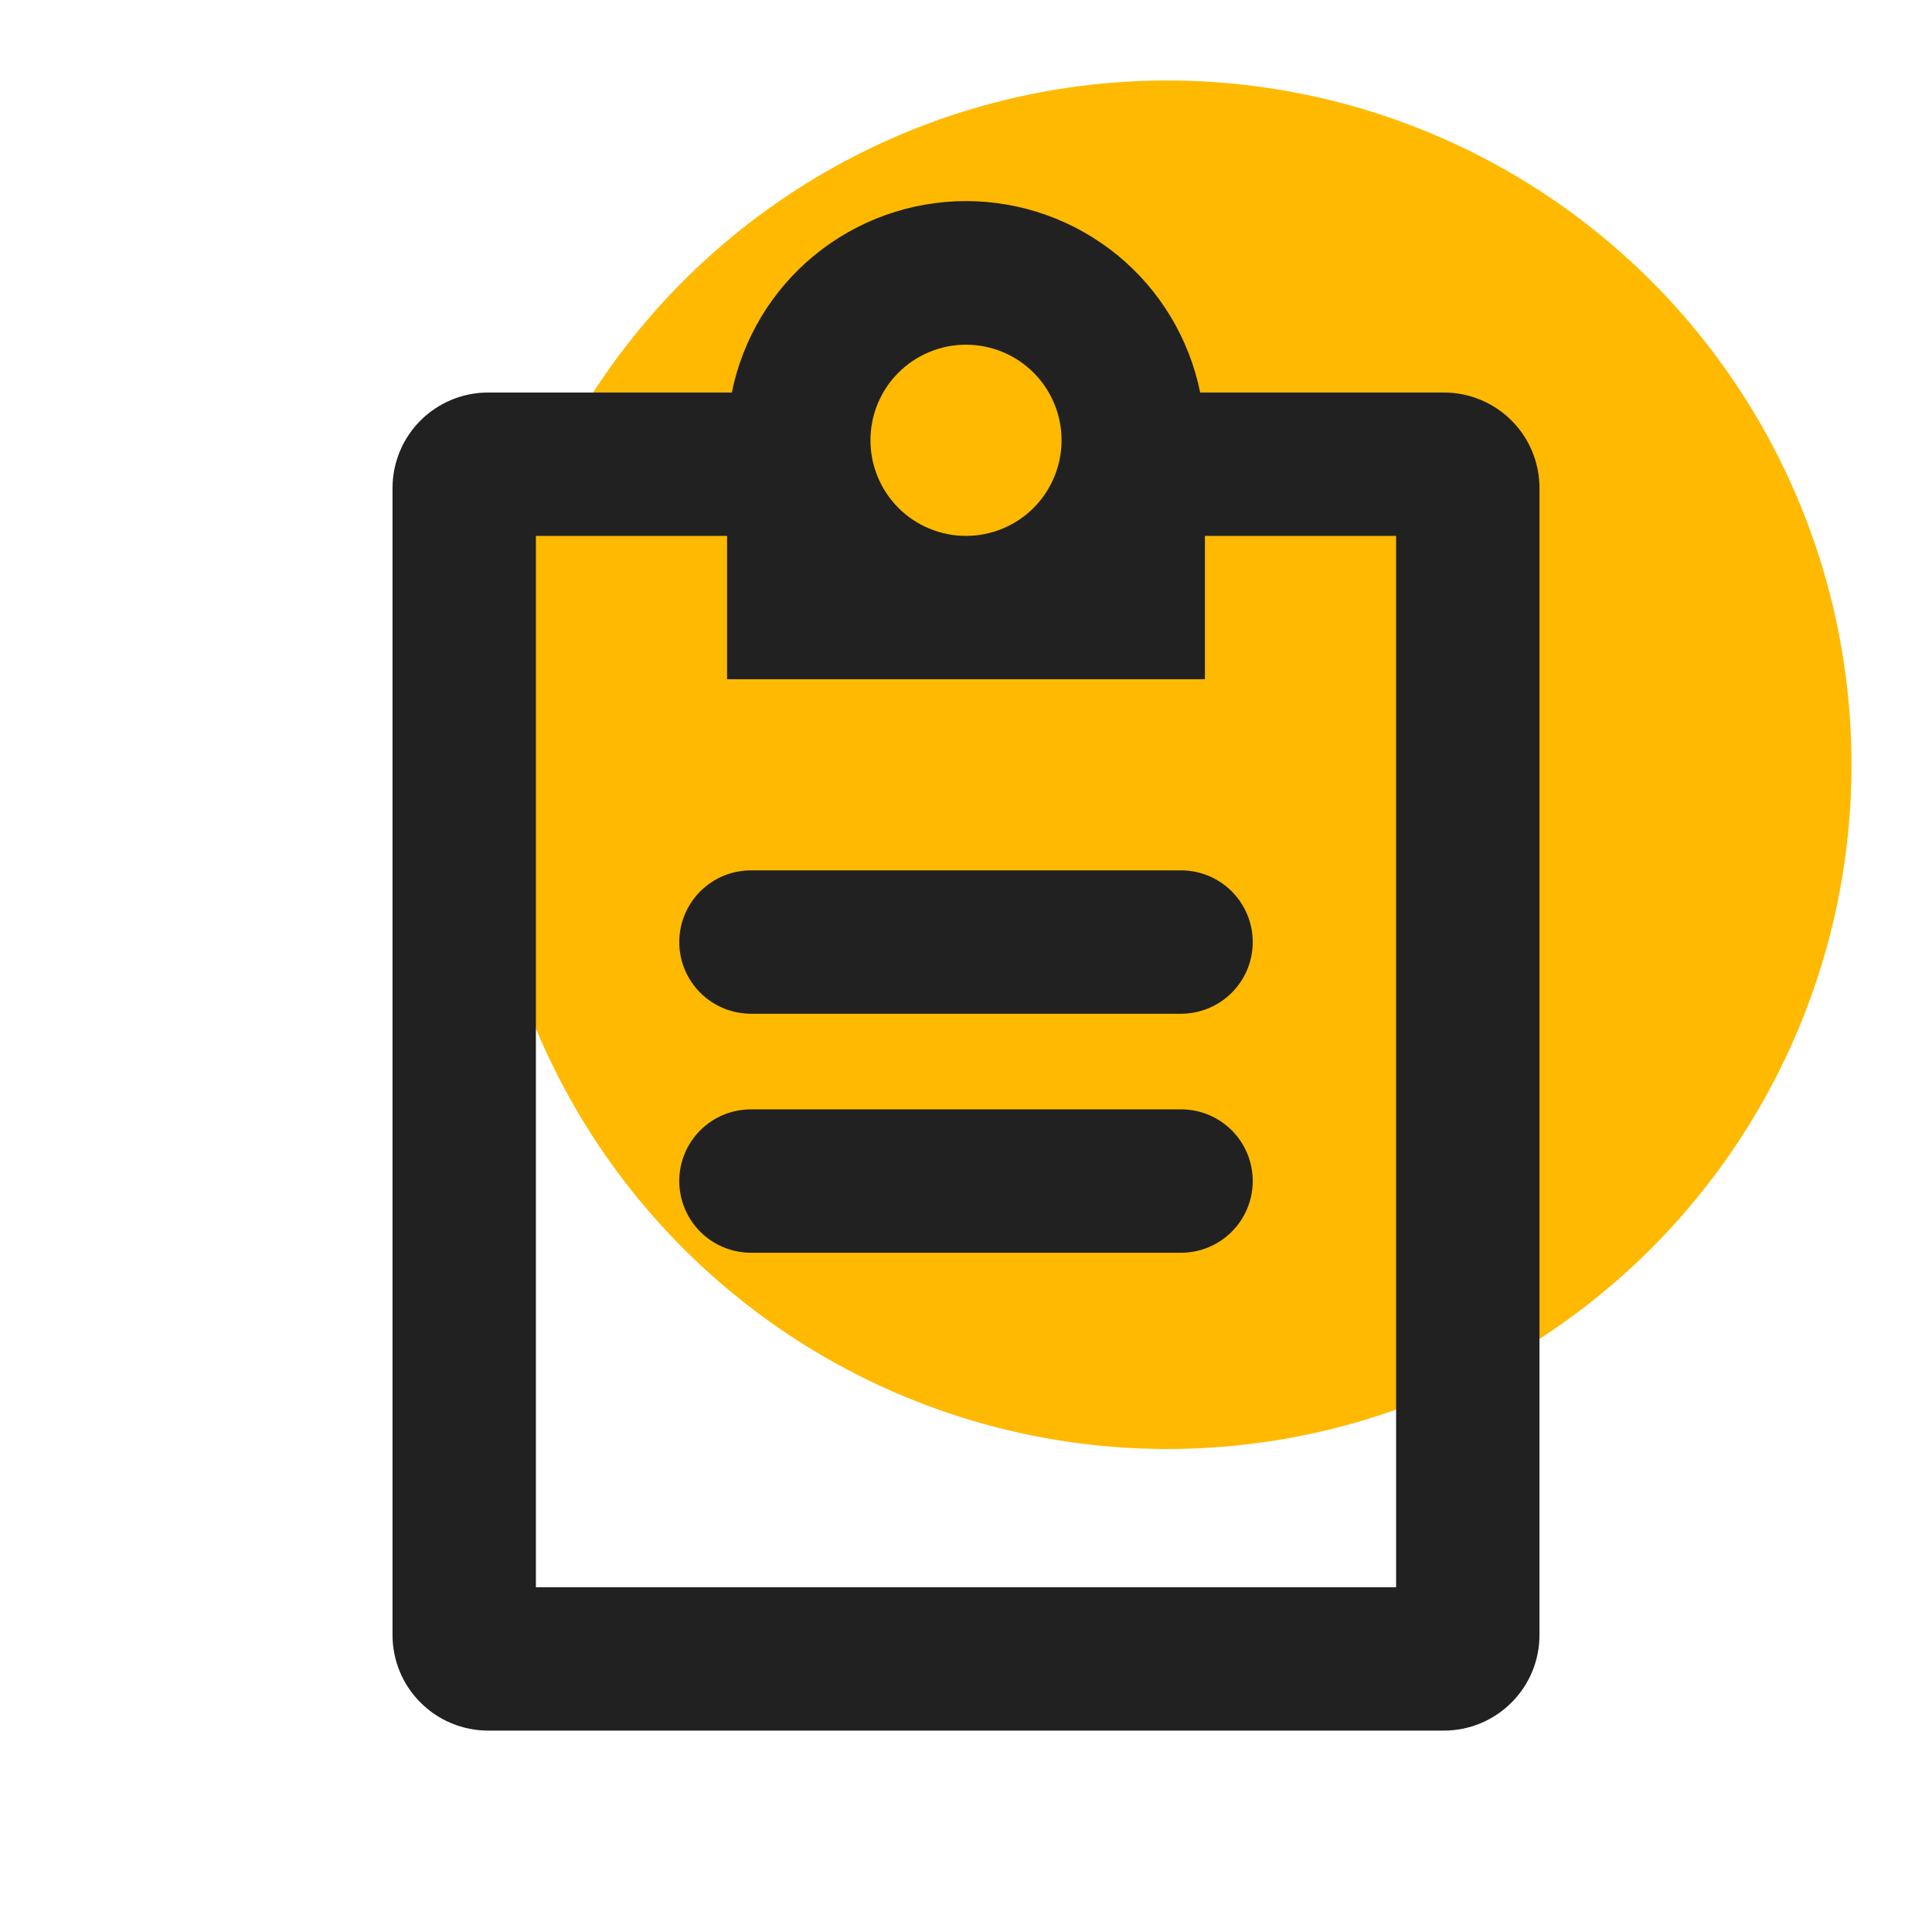 <svg width="24" height="24" viewBox="0 0 24 24" fill="none" xmlns="http://www.w3.org/2000/svg">
<circle cx="14.5" cy="9.5" r="8.5" fill="#FFB900"/>
<path fill-rule="evenodd" clip-rule="evenodd" d="M13.187 5.469C13.187 5.784 13.062 6.086 12.84 6.309C12.617 6.532 12.315 6.657 12 6.657C11.685 6.657 11.383 6.532 11.16 6.309C10.938 6.086 10.813 5.784 10.813 5.469C10.813 5.154 10.938 4.852 11.16 4.63C11.383 4.407 11.685 4.282 12 4.282C12.315 4.282 12.617 4.407 12.84 4.63C13.062 4.852 13.187 5.154 13.187 5.469ZM14.909 4.876C14.773 4.205 14.409 3.601 13.879 3.168C13.348 2.735 12.685 2.498 12 2.498C11.315 2.498 10.652 2.735 10.121 3.168C9.591 3.601 9.227 4.205 9.091 4.876H6.063C5.749 4.876 5.447 5.001 5.224 5.223C5.001 5.446 4.876 5.748 4.876 6.063V20.311C4.876 20.626 5.001 20.928 5.224 21.15C5.447 21.373 5.749 21.498 6.063 21.498H17.937C18.252 21.498 18.553 21.373 18.776 21.15C18.999 20.928 19.124 20.626 19.124 20.311V6.063C19.124 5.748 18.999 5.446 18.776 5.223C18.553 5.001 18.252 4.876 17.937 4.876H14.909ZM12 8.438H9.032V6.657H6.657V19.717H17.343V6.657H14.968V8.438H12Z" fill="#212121"/>
<path d="M8.699 11.073C8.532 11.24 8.438 11.467 8.438 11.703C8.438 11.939 8.532 12.165 8.699 12.332C8.866 12.499 9.092 12.593 9.329 12.593H14.671C14.908 12.593 15.134 12.499 15.301 12.332C15.468 12.165 15.562 11.939 15.562 11.703C15.562 11.467 15.468 11.24 15.301 11.073C15.134 10.906 14.908 10.812 14.671 10.812H9.329C9.092 10.812 8.866 10.906 8.699 11.073Z" fill="#212121"/>
<path d="M8.699 14.041C8.866 13.874 9.092 13.781 9.329 13.781H14.671C14.908 13.781 15.134 13.874 15.301 14.041C15.468 14.208 15.562 14.435 15.562 14.671C15.562 14.907 15.468 15.134 15.301 15.301C15.134 15.468 14.908 15.562 14.671 15.562H9.329C9.092 15.562 8.866 15.468 8.699 15.301C8.532 15.134 8.438 14.907 8.438 14.671C8.438 14.435 8.532 14.208 8.699 14.041Z" fill="#212121"/>
</svg>
